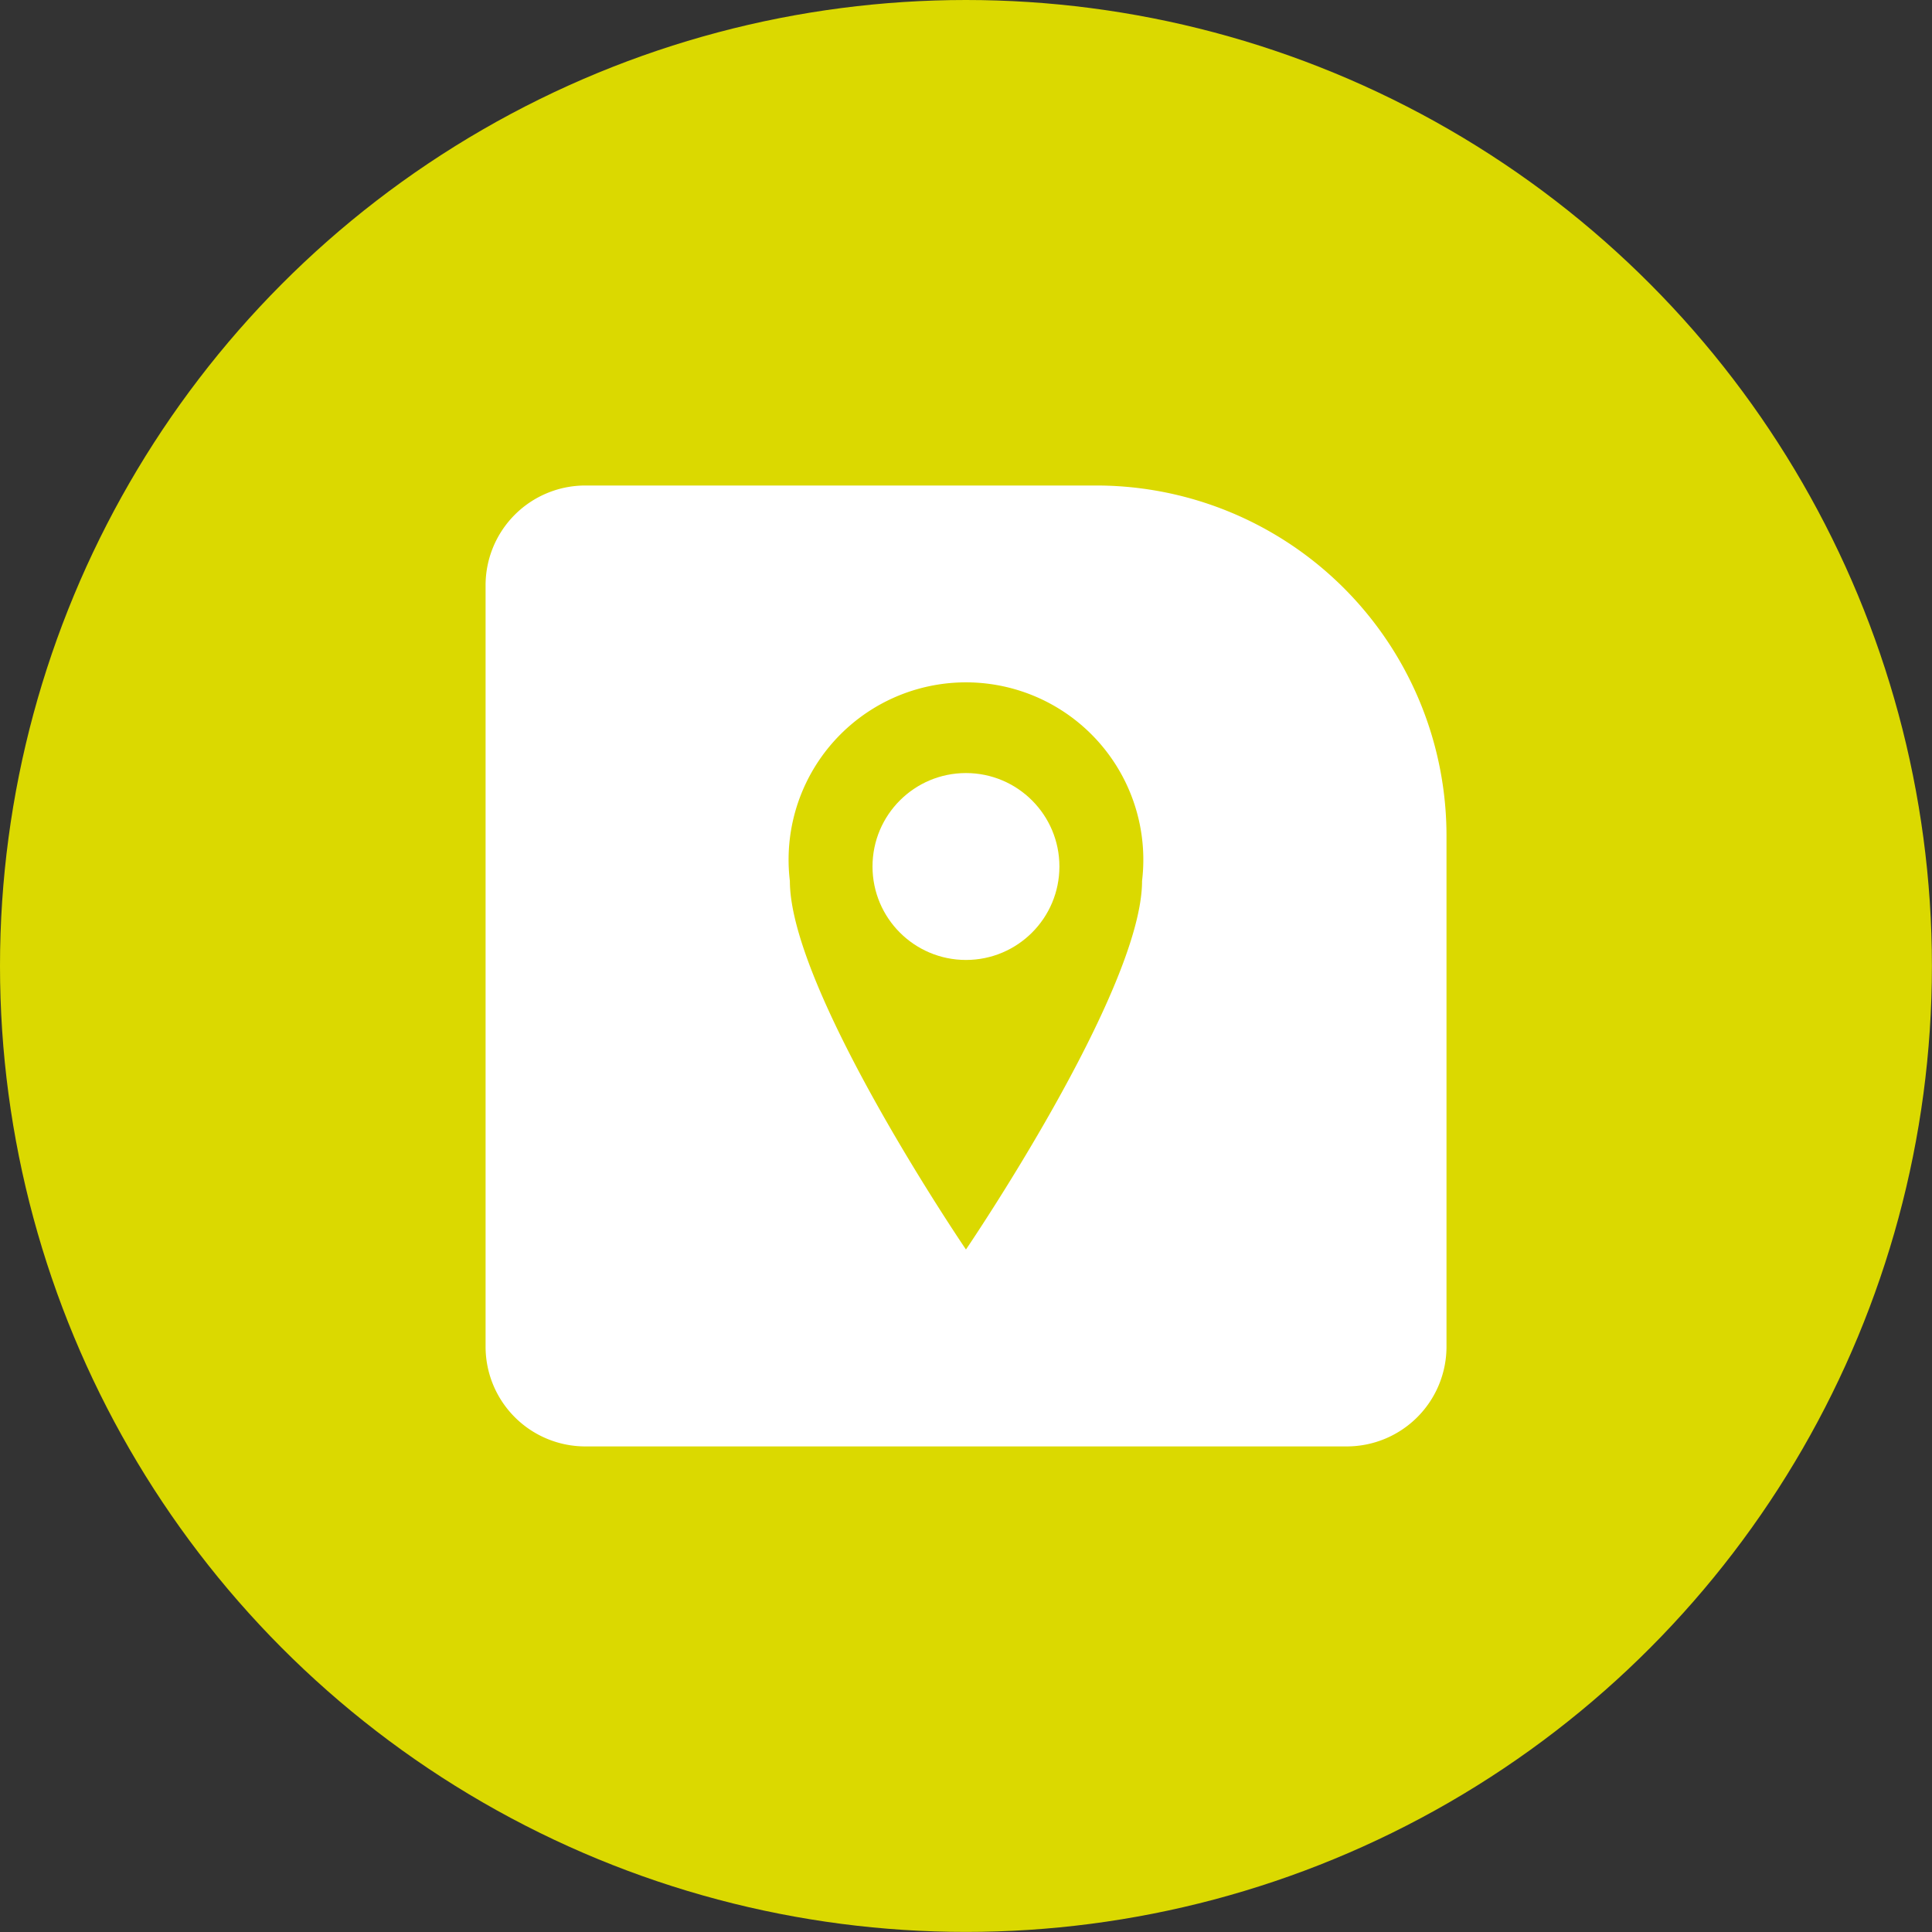<svg xmlns="http://www.w3.org/2000/svg" viewBox="0 0 24.127 24.127"><rect x="0" y="0" width="24.127" height="24.127" fill="#333333" stroke="none"/><defs><style>.a{fill:#dbd900;}.b{fill:#fff;}</style></defs><title>map-travel</title><circle class="a" cx="12.063" cy="12.063" r="12.063"/><path class="b" d="M7.31,6.063h6.379a4.375,4.375,0,0,1,4.375,4.375v6.379a1.246,1.246,0,0,1-1.246,1.246H7.31a1.246,1.246,0,0,1-1.246-1.246V7.31A1.246,1.246,0,0,1,7.31,6.063Z"/><path class="a" d="M892.449,1085.098c0,1.37-2.199,4.602-2.199,4.602s-2.199-3.232-2.199-4.602A2.215,2.215,0,1,1,892.449,1085.098Z" transform="translate(-878.187 -1074.096)"/><circle class="b" cx="12.063" cy="10.821" r="1.167"/></svg>